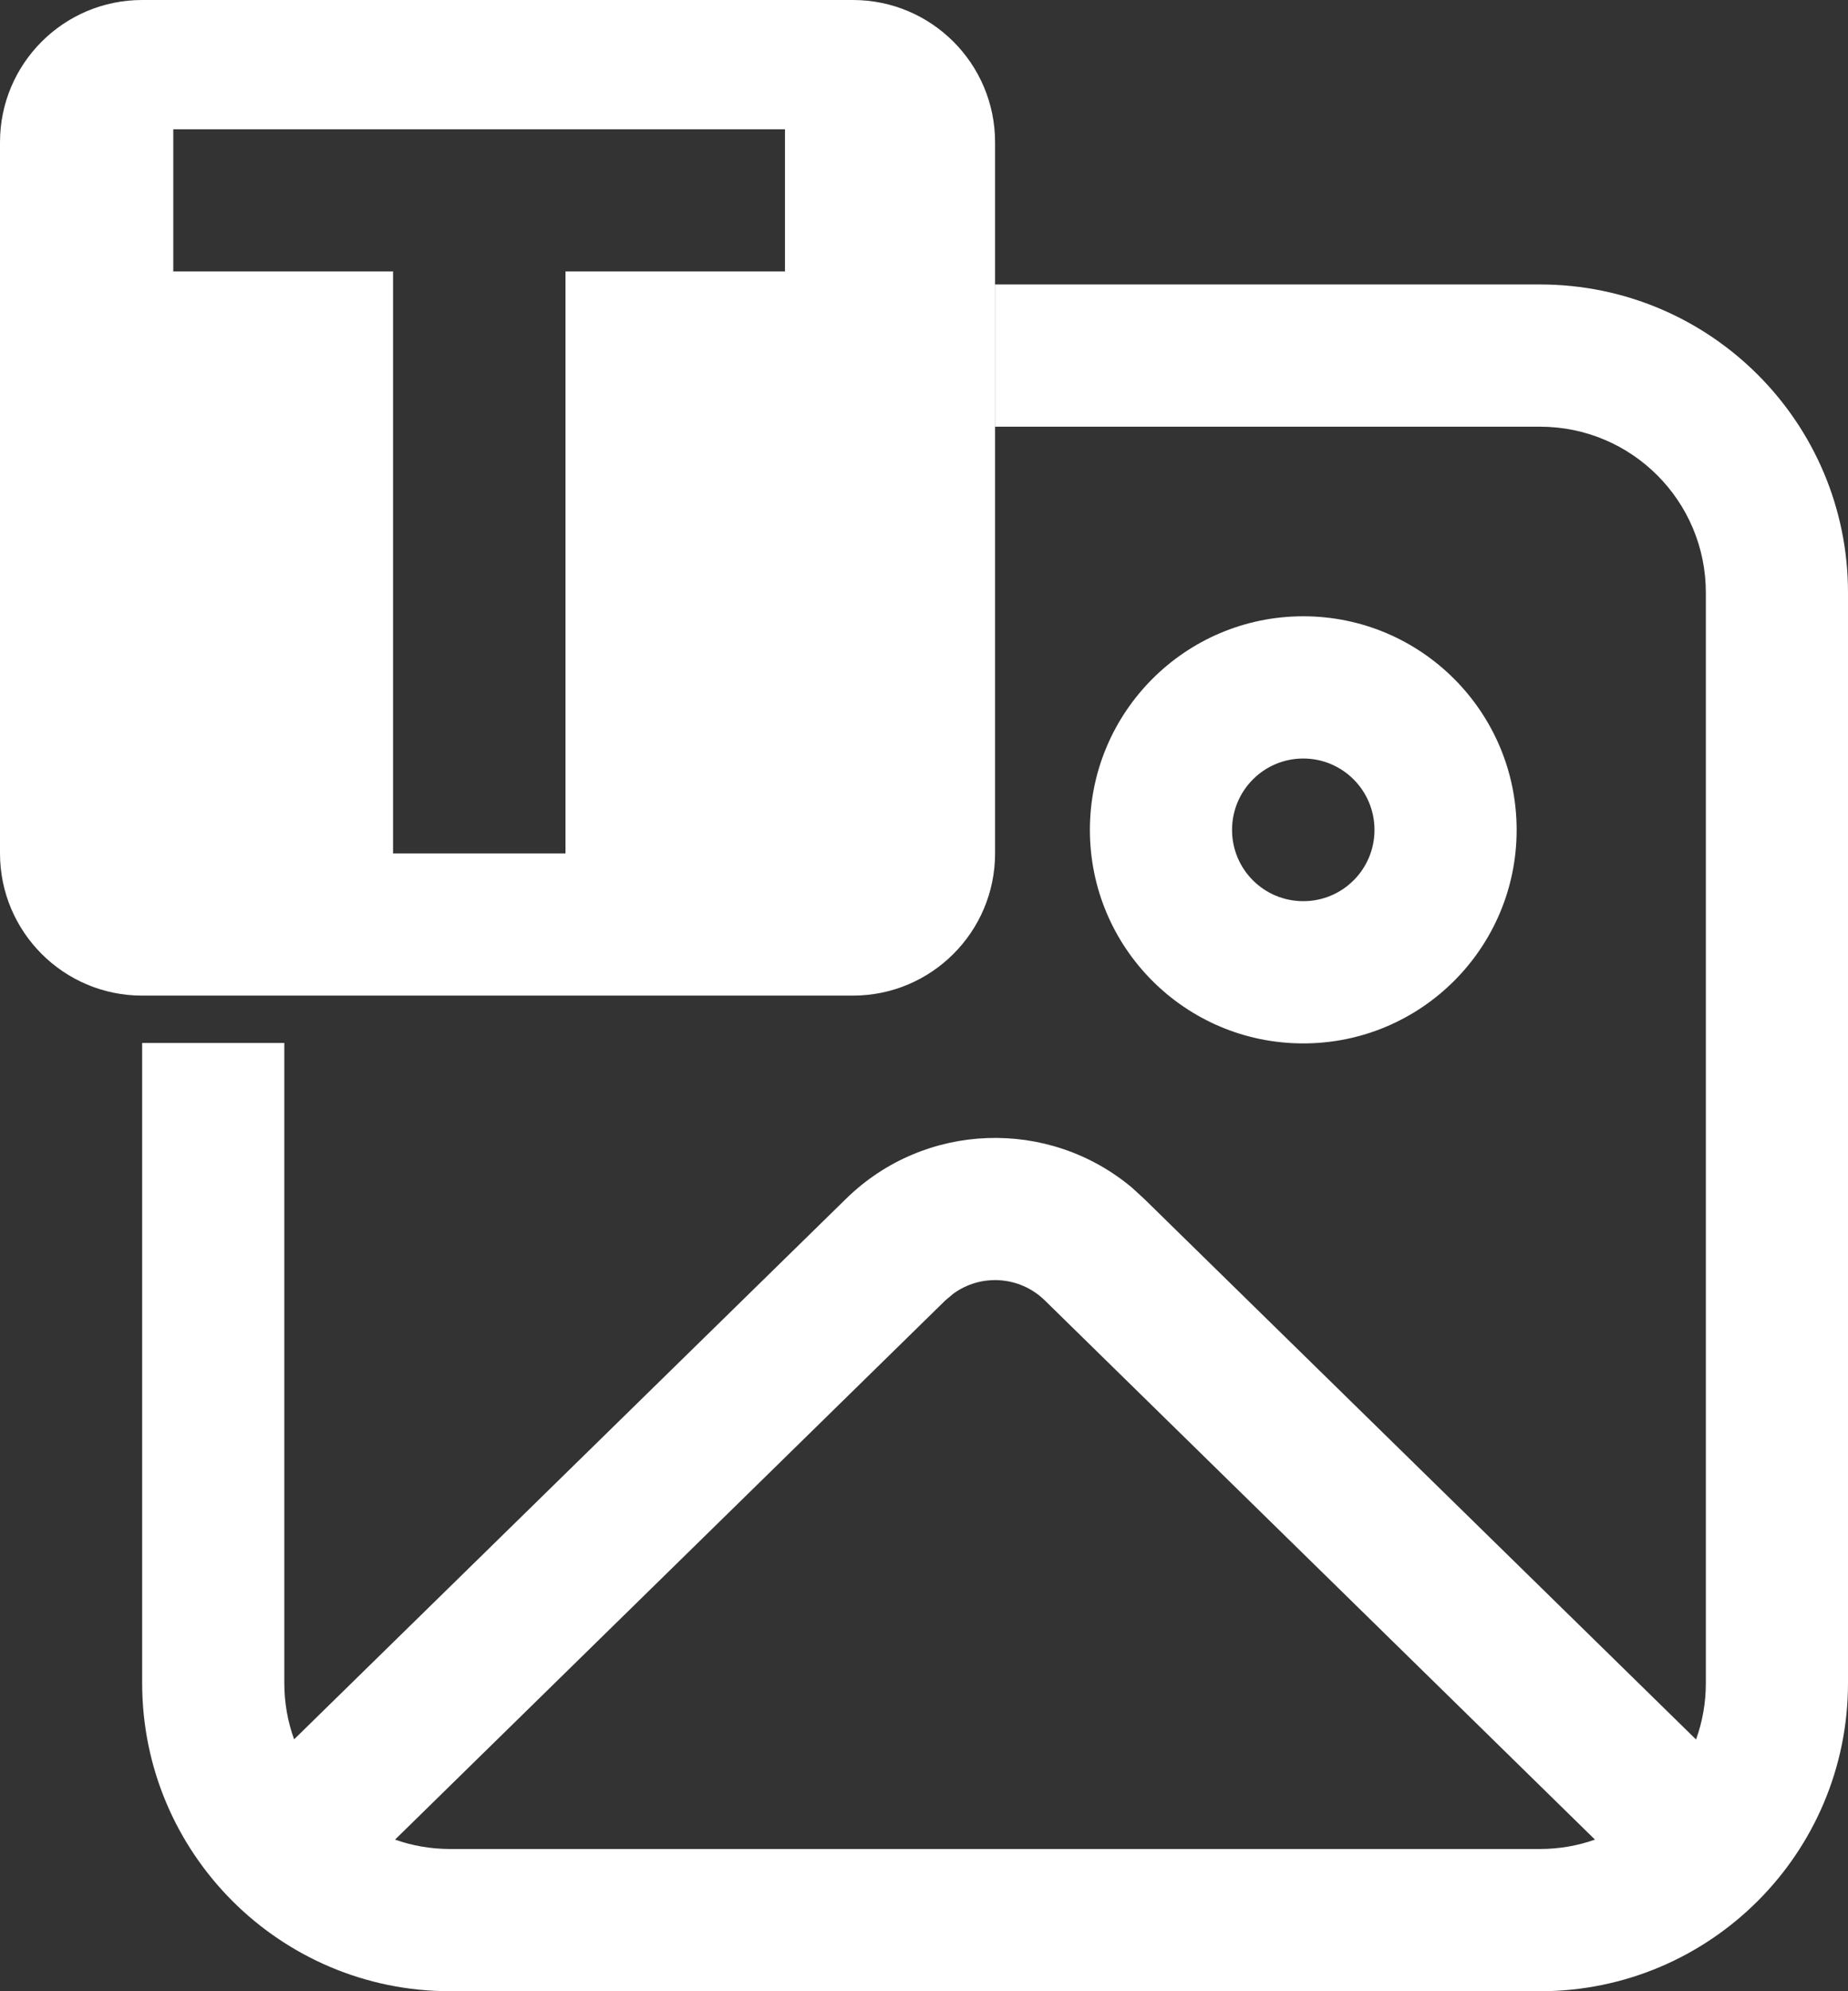 <svg width="13" height="14" viewBox="0 0 13 14" fill="none" xmlns="http://www.w3.org/2000/svg">
<rect x="0" y="0" width="13" height="14" fill="#333333" stroke="none"/>
<g id="Group 11614">
<path id="Subtract" fill-rule="evenodd" clip-rule="evenodd" d="M7 3H10.833C11.478 3 12 3.522 12 4.167V11.833C12 11.973 11.976 12.106 11.931 12.23L8.049 8.429L7.964 8.351C7.378 7.859 6.506 7.885 5.951 8.429L2.069 12.229C2.024 12.105 2 11.972 2 11.833V7.333H1V11.833C1 13.03 1.97 14 3.167 14H10.833C12.03 14 13 13.03 13 11.833V4.167C13 2.97 12.03 2 10.833 2H7V3ZM11.22 12.934L7.35 9.143C7.173 8.97 6.9 8.954 6.706 9.096L6.65 9.143L2.779 12.934C2.9 12.977 3.031 13 3.167 13H10.833C10.969 13 11.099 12.977 11.22 12.934ZM10.669 5.835C10.669 5.006 9.997 4.333 9.168 4.333C8.339 4.333 7.667 5.006 7.667 5.835C7.667 6.664 8.339 7.336 9.168 7.336C9.997 7.336 10.669 6.664 10.669 5.835ZM8.667 5.835C8.667 5.558 8.891 5.333 9.168 5.333C9.445 5.333 9.669 5.558 9.669 5.835C9.669 6.112 9.445 6.336 9.168 6.336C8.891 6.336 8.667 6.112 8.667 5.835Z" fill="white"/>
<path id="Subtract_2" fill-rule="evenodd" clip-rule="evenodd" d="M1 0C0.448 0 0 0.448 0 1V6C0 6.552 0.448 7 1 7H6C6.552 7 7 6.552 7 6V1C7 0.448 6.552 0 6 0H1ZM1.219 0.909V1.908H2.765V6H3.978V1.908H5.522V0.909H1.219Z" fill="white"/>
</g>
</svg>
